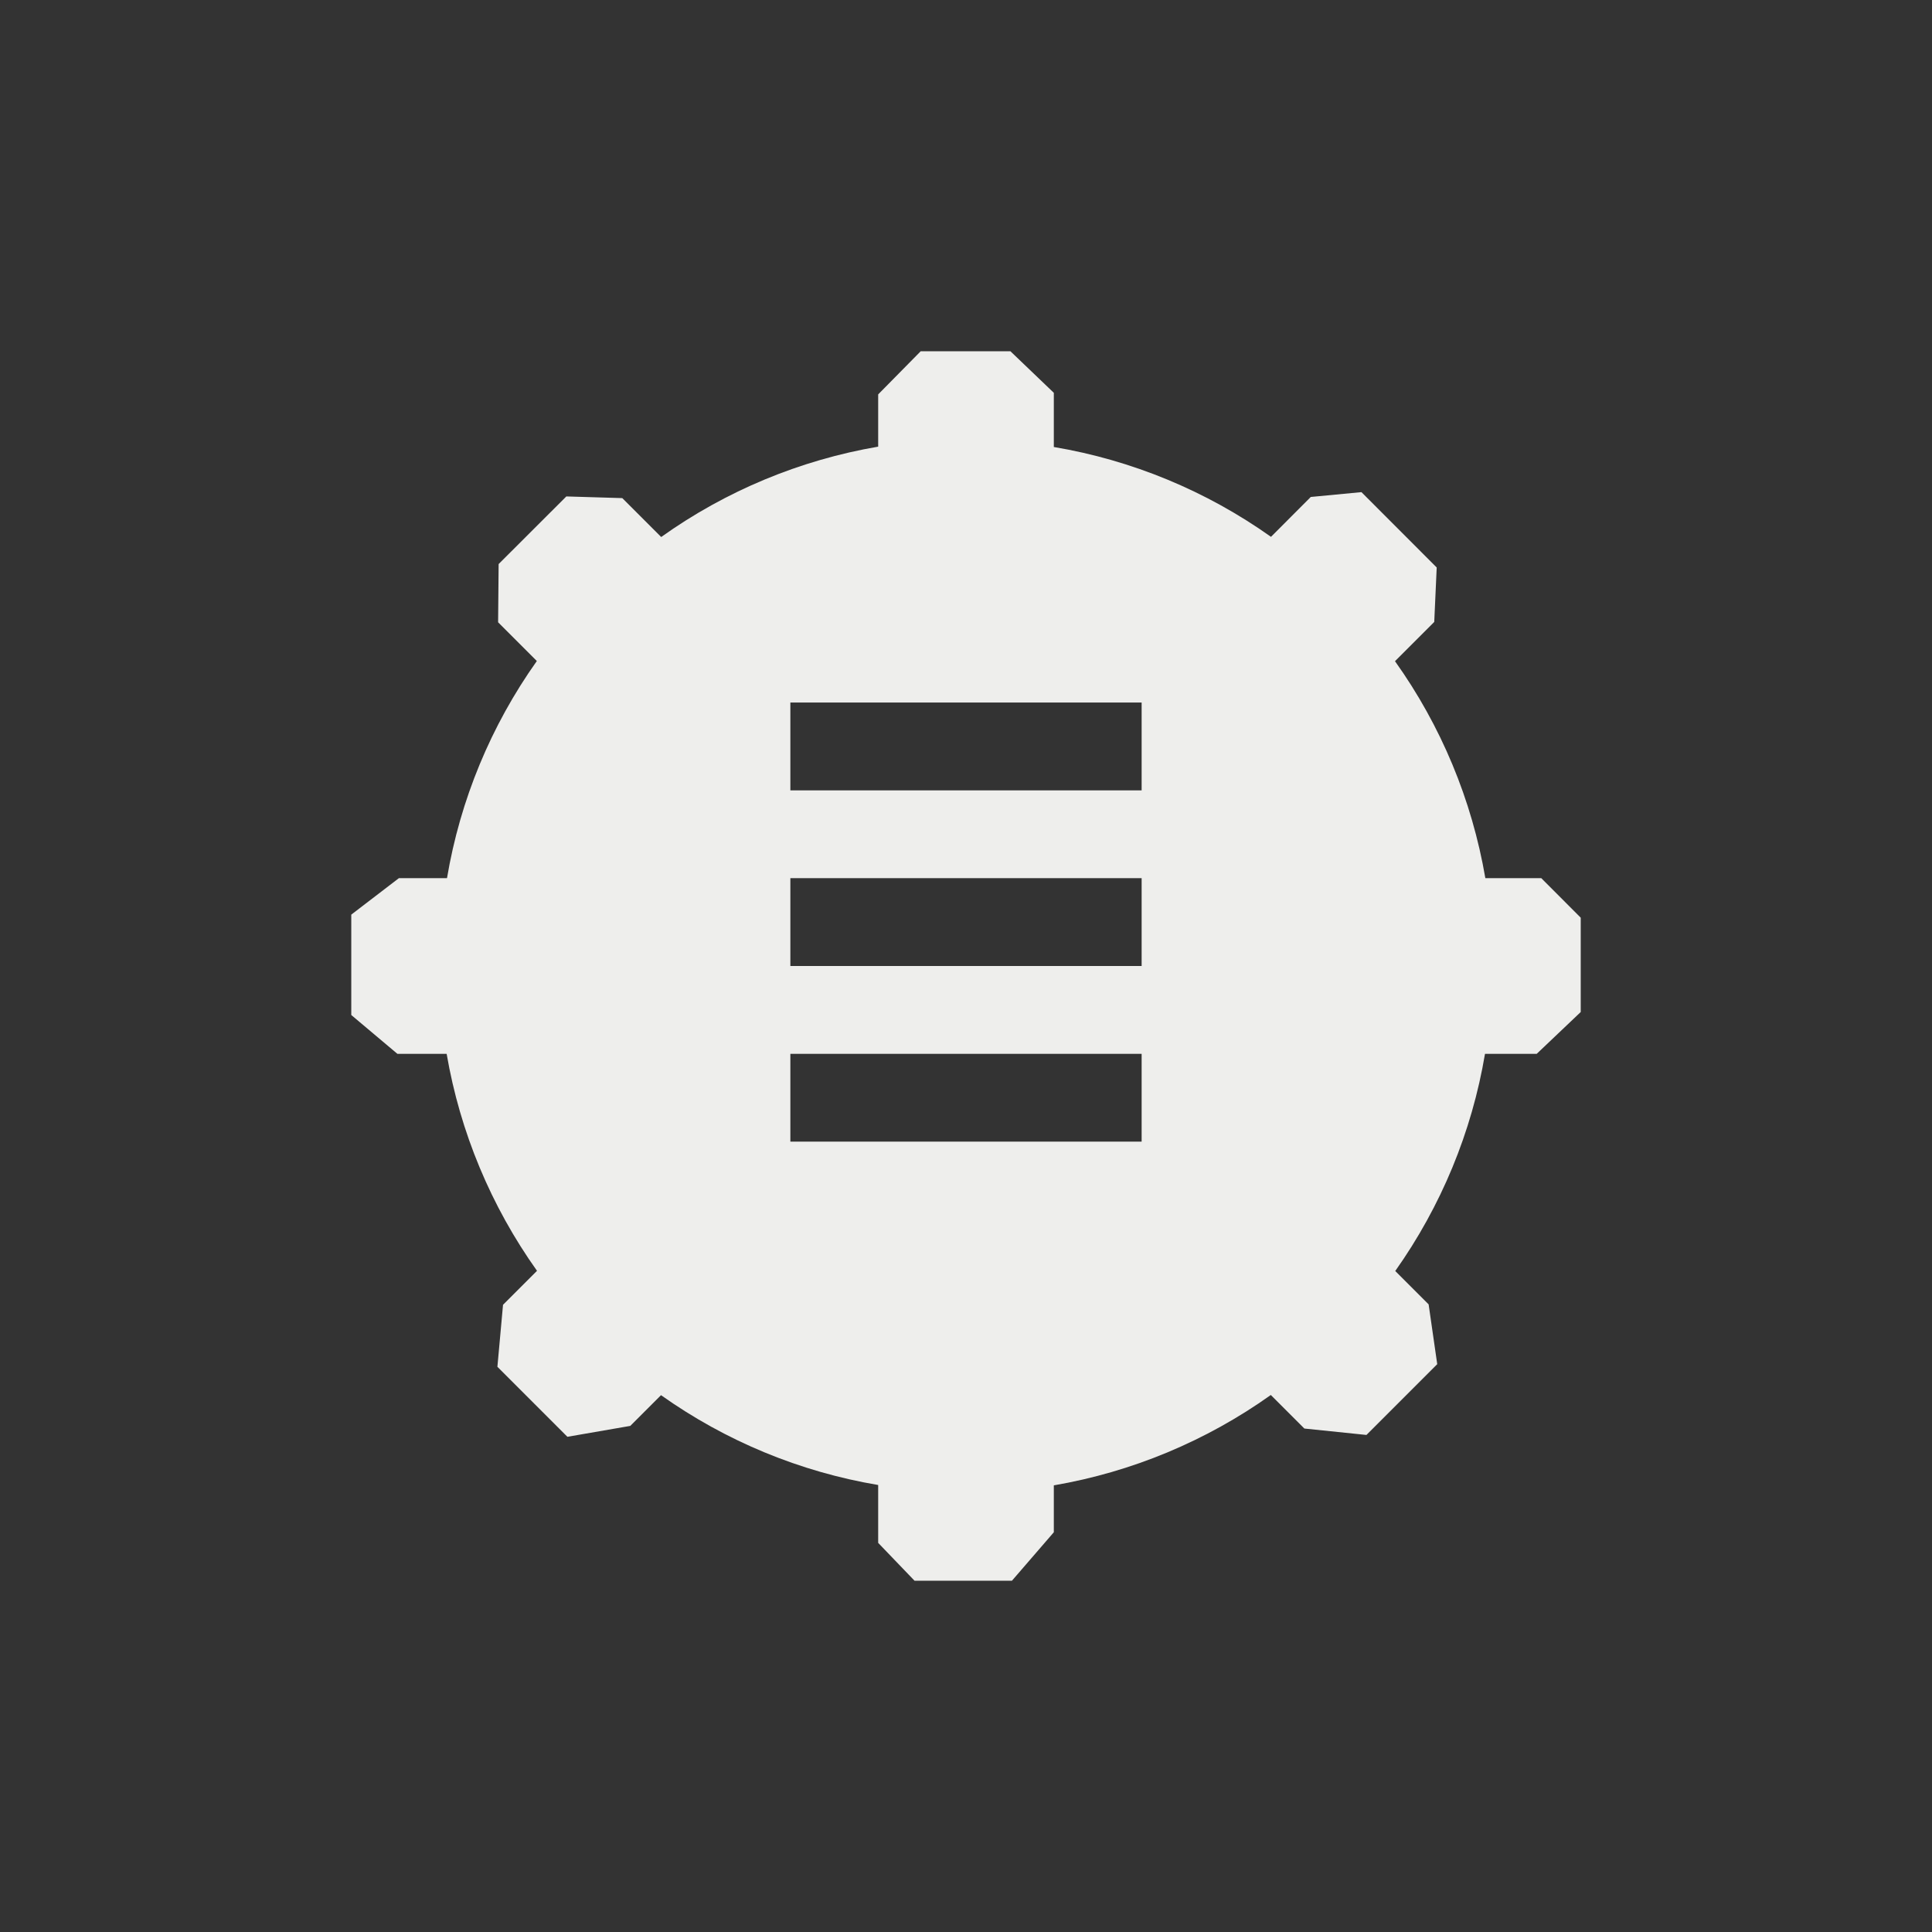 <?xml version="1.0" encoding="UTF-8" standalone="no"?>
<svg
   width="22"
   height="22"
   viewBox="0 0 22 22"
   version="1.1"
   id="svg7"
   sodipodi:docname="run-build-configure.svg"
   inkscape:version="1.1.2 (0a00cf5339, 2022-02-04)"
   xmlns:inkscape="http://www.inkscape.org/namespaces/inkscape"
   xmlns:sodipodi="http://sodipodi.sourceforge.net/DTD/sodipodi-0.dtd"
   xmlns="http://www.w3.org/2000/svg"
   xmlns:svg="http://www.w3.org/2000/svg">
  <rect x="0" y="0" width="22" height="22" fill="#333333" stroke="none"/>
  <sodipodi:namedview
     id="namedview9"
     pagecolor="#000000"
     bordercolor="#666666"
     borderopacity="1.0"
     inkscape:pageshadow="2"
     inkscape:pageopacity="0"
     inkscape:pagecheckerboard="0"
     showgrid="false"
     inkscape:zoom="57.727273"
     inkscape:cx="11.008661"
     inkscape:cy="9.6141732"
     inkscape:window-width="1910"
     inkscape:window-height="1009"
     inkscape:window-x="0"
     inkscape:window-y="35"
     inkscape:window-maximized="1"
     inkscape:current-layer="svg7" />
  <defs
     id="defs3">
    <style
       id="current-color-scheme"
       type="text/css">
   .ColorScheme-Text { color:#eeeeec; } .ColorScheme-Highlight { color:#367bf0; } .ColorScheme-NeutralText { color:#ffcc44; } .ColorScheme-PositiveText { color:#3db47e; } .ColorScheme-NegativeText { color:#dd4747; }
  </style>
  </defs>
  <path
     style="fill:currentColor"
     class="ColorScheme-Text"
     d="M 7.484,1 7,1.491 V 2.086 C 6.109,2.239 5.265,2.59 4.529,3.115 L 4.086,2.672 3.449,2.653 v 0 L 2.678,3.423 2.672,4.086 v 0 L 3.113,4.527 C 2.59,5.264 2.24,6.109 2.09,7 H 1.542 L 1,7.415 v 0 1.143 L 1.525,9 v 0 h 0.561 c 0.153,0.891 0.505,1.735 1.029,2.471 l -0.387,0.387 -0.064,0.706 v 0 l 0.797,0.797 v 0 L 4.177,13.237 4.527,12.887 C 5.264,13.41 6.109,13.76 7,13.91 v 0.659 L 7.414,15 v 0 h 1.109 v 0 L 9,14.448 v -0.534 c 0.891,-0.153 1.735,-0.505 2.471,-1.029 l 0.382,0.382 0.707,0.073 v 0 l 0.806,-0.806 v 0 l -0.098,-0.681 -0.38,-0.38 C 13.41,10.736 13.76,9.891 13.91,9 h 0.589 V 9 L 15,8.524 v -1.074 0 L 14.551,7 H 13.914 C 13.761,6.109 13.41,5.265 12.885,4.529 L 13.332,4.082 v 0 L 13.36,3.462 12.503,2.604 11.926,2.659 v 0 L 11.473,3.113 C 10.736,2.59 9.891,2.24 9,2.09 v -0.617 0 L 8.506,1 Z M 6,5 h 4 V 6 H 6 Z m 0,2 h 4 V 8 H 6 Z m 0,2 h 4 v 1 H 6 Z"
     transform="translate(3,3)"
     id="path5"
     sodipodi:nodetypes="cccccccccccccccccccccccccccccccccccccccccccccccccccccccccccccccccccccccccccccccc" />
</svg>
